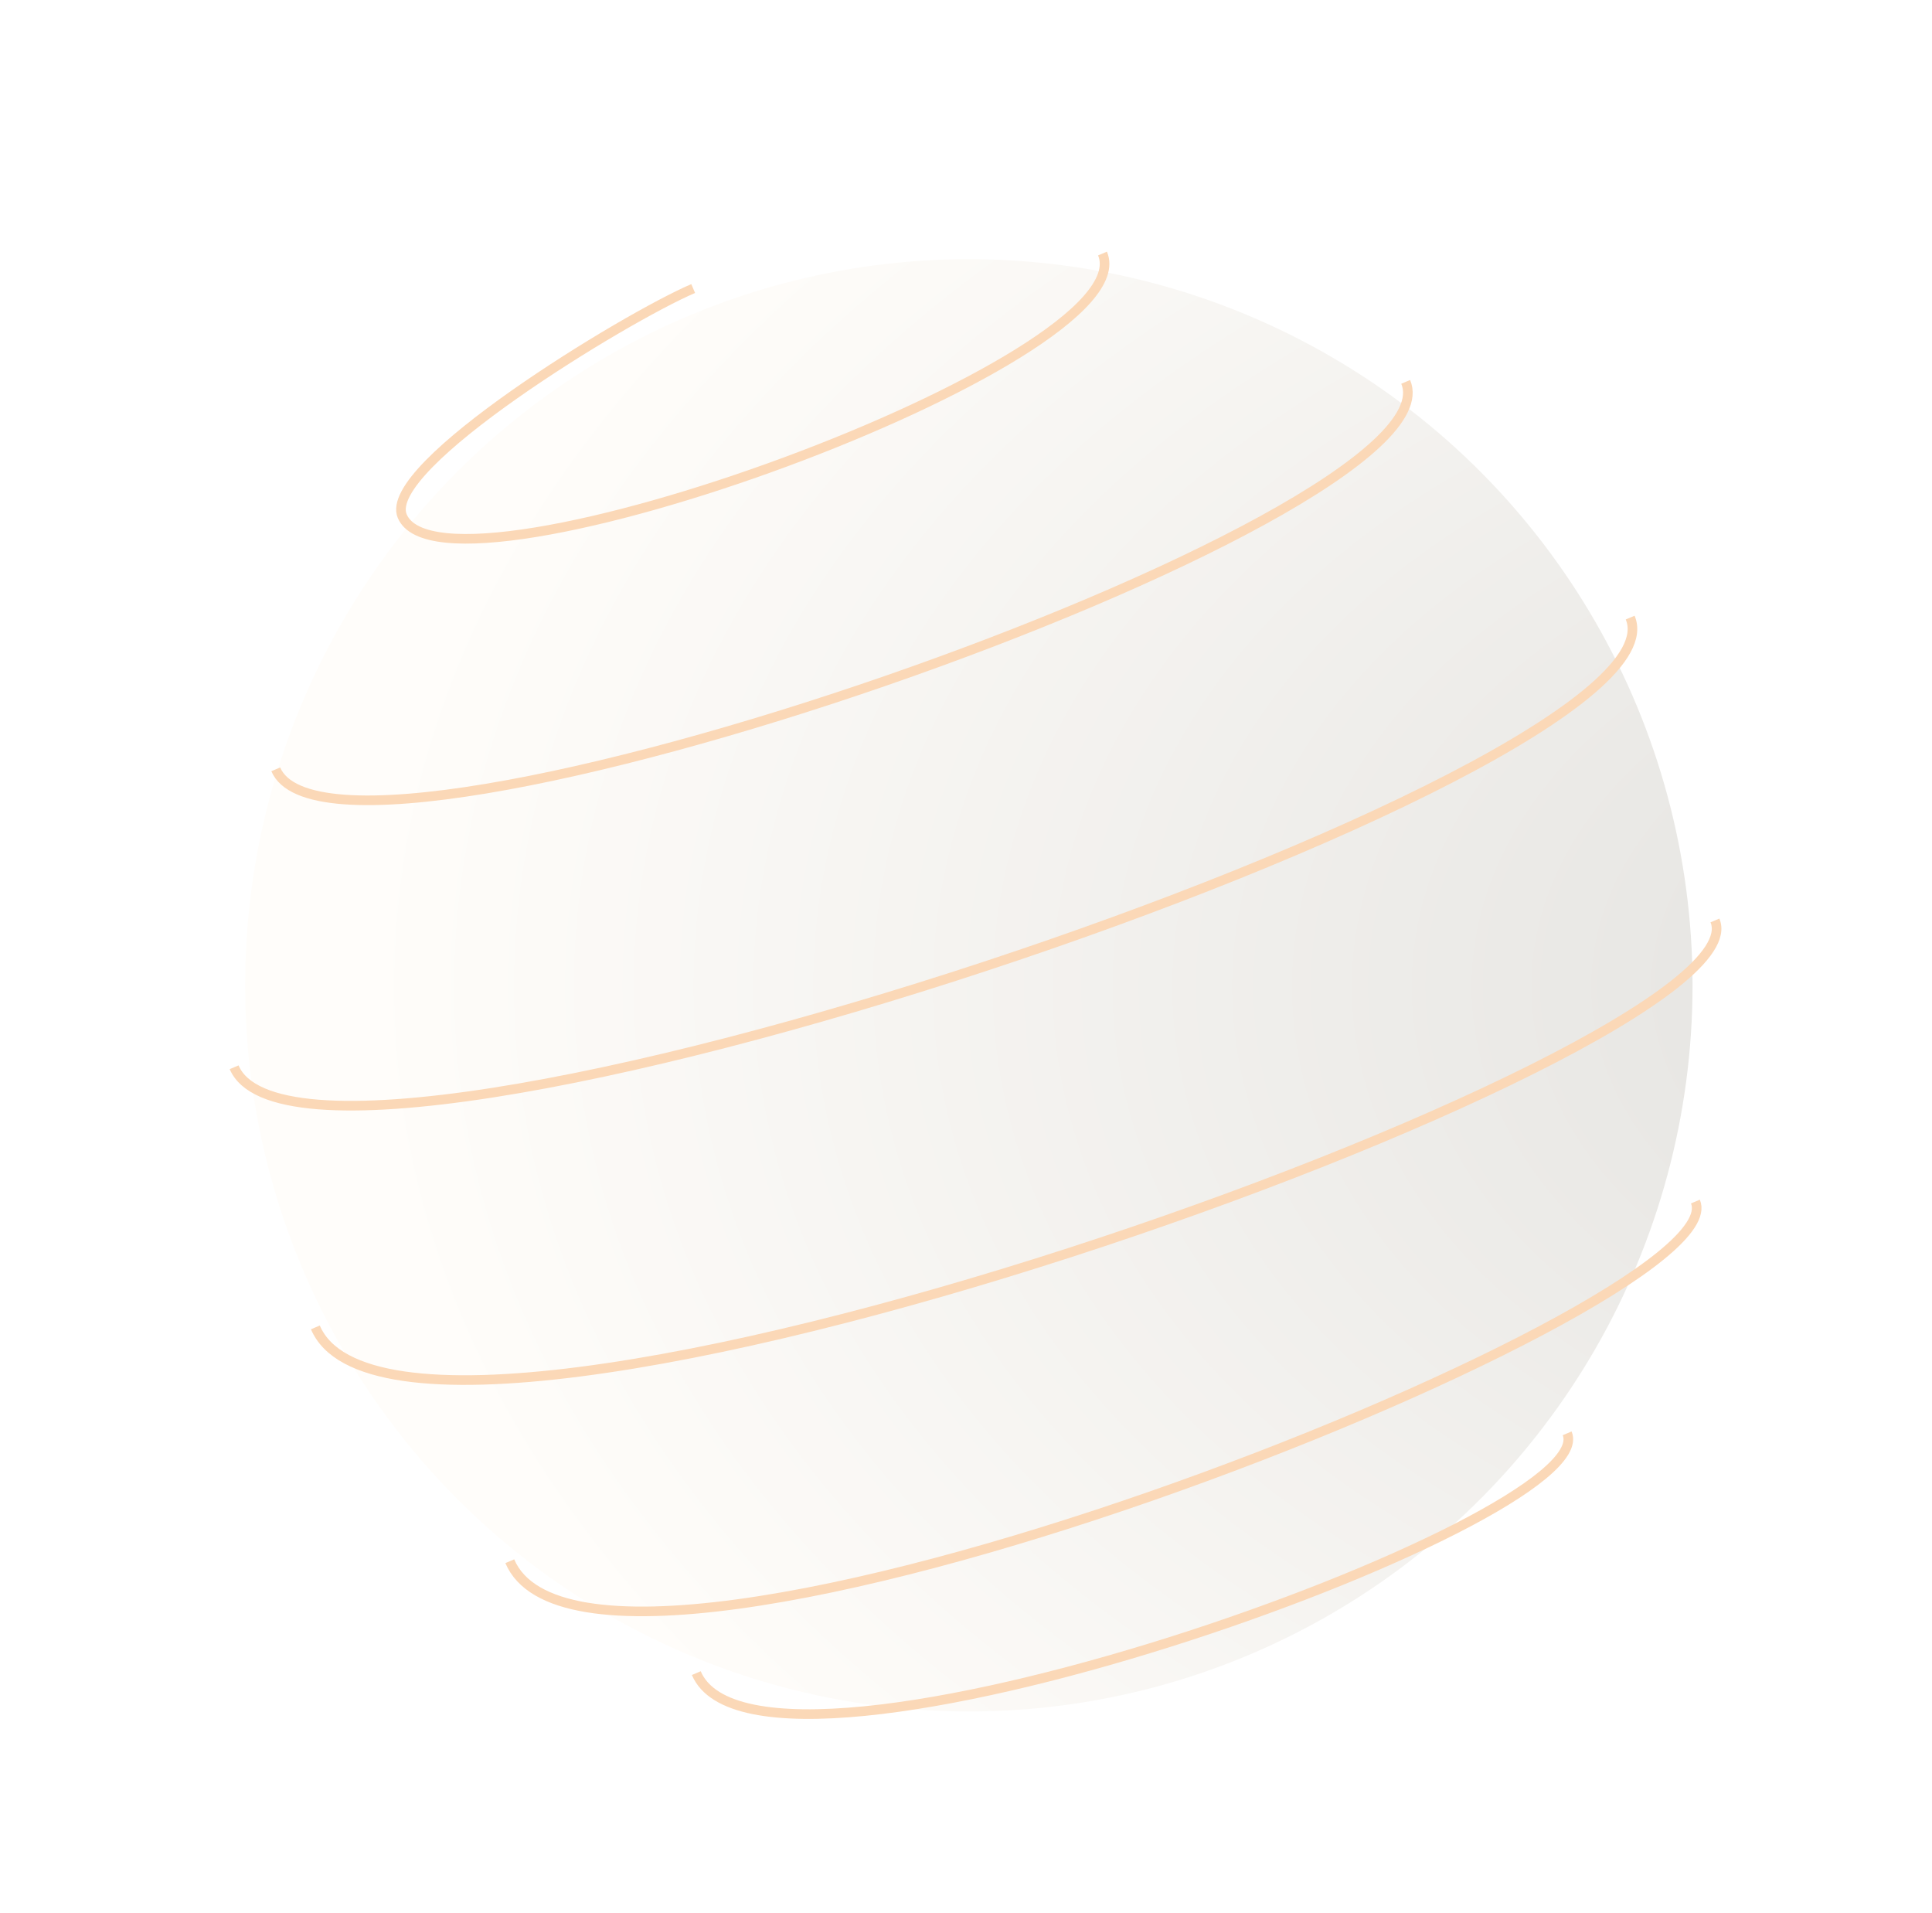 <svg width="201" height="199" viewBox="0 0 201 199" fill="none" xmlns="http://www.w3.org/2000/svg">
   <g filter="url(#vector-lamp-blur)">
      <ellipse cx="100.796" cy="102.494" rx="75.292" ry="75.534" fill="url(#vector-lamp-gradient)"/>
   </g>
   <path d="M163.042 149.095C166.902 158.18 79.058 189.612 72.441 174.038M176.386 124.985C181.073 136.017 61.861 183.163 53.038 162.398M178.418 95.744C184.208 109.371 42.186 160.138 32.811 138.075M169.598 64.242C176.491 80.465 32.078 129.186 24.358 111.017M146.244 39.722C152.31 53.998 35.032 94.95 28.69 80.025M114.701 26.373C119.389 37.404 46.262 64.076 41.85 53.693C39.644 48.502 65.034 33.043 72.117 30.014" stroke="#FBD8B7"/>
   <defs>
      <filter id="vector-lamp-blur" x="24.504" y="25.959" width="152.584" height="153.069" filterUnits="userSpaceOnUse" color-interpolation-filters="sRGB">
         <feFlood flood-opacity="0" result="BackgroundImageFix"/>
         <feBlend mode="normal" in="SourceGraphic" in2="BackgroundImageFix" result="shape"/>
         <feGaussianBlur stdDeviation="0.5" result="effect1_foregroundBlur"/>
      </filter>
      <radialGradient id="vector-lamp-gradient" cx="0" cy="0" r="1" gradientUnits="userSpaceOnUse" gradientTransform="translate(216.024 102.623) rotate(180) scale(190.52 132.899)">
         <stop offset="0.178" stop-color="#E7E6E3"/>
         <stop offset="0.939" stop-color="#FFFDFA"/>
      </radialGradient>
   </defs>
</svg>